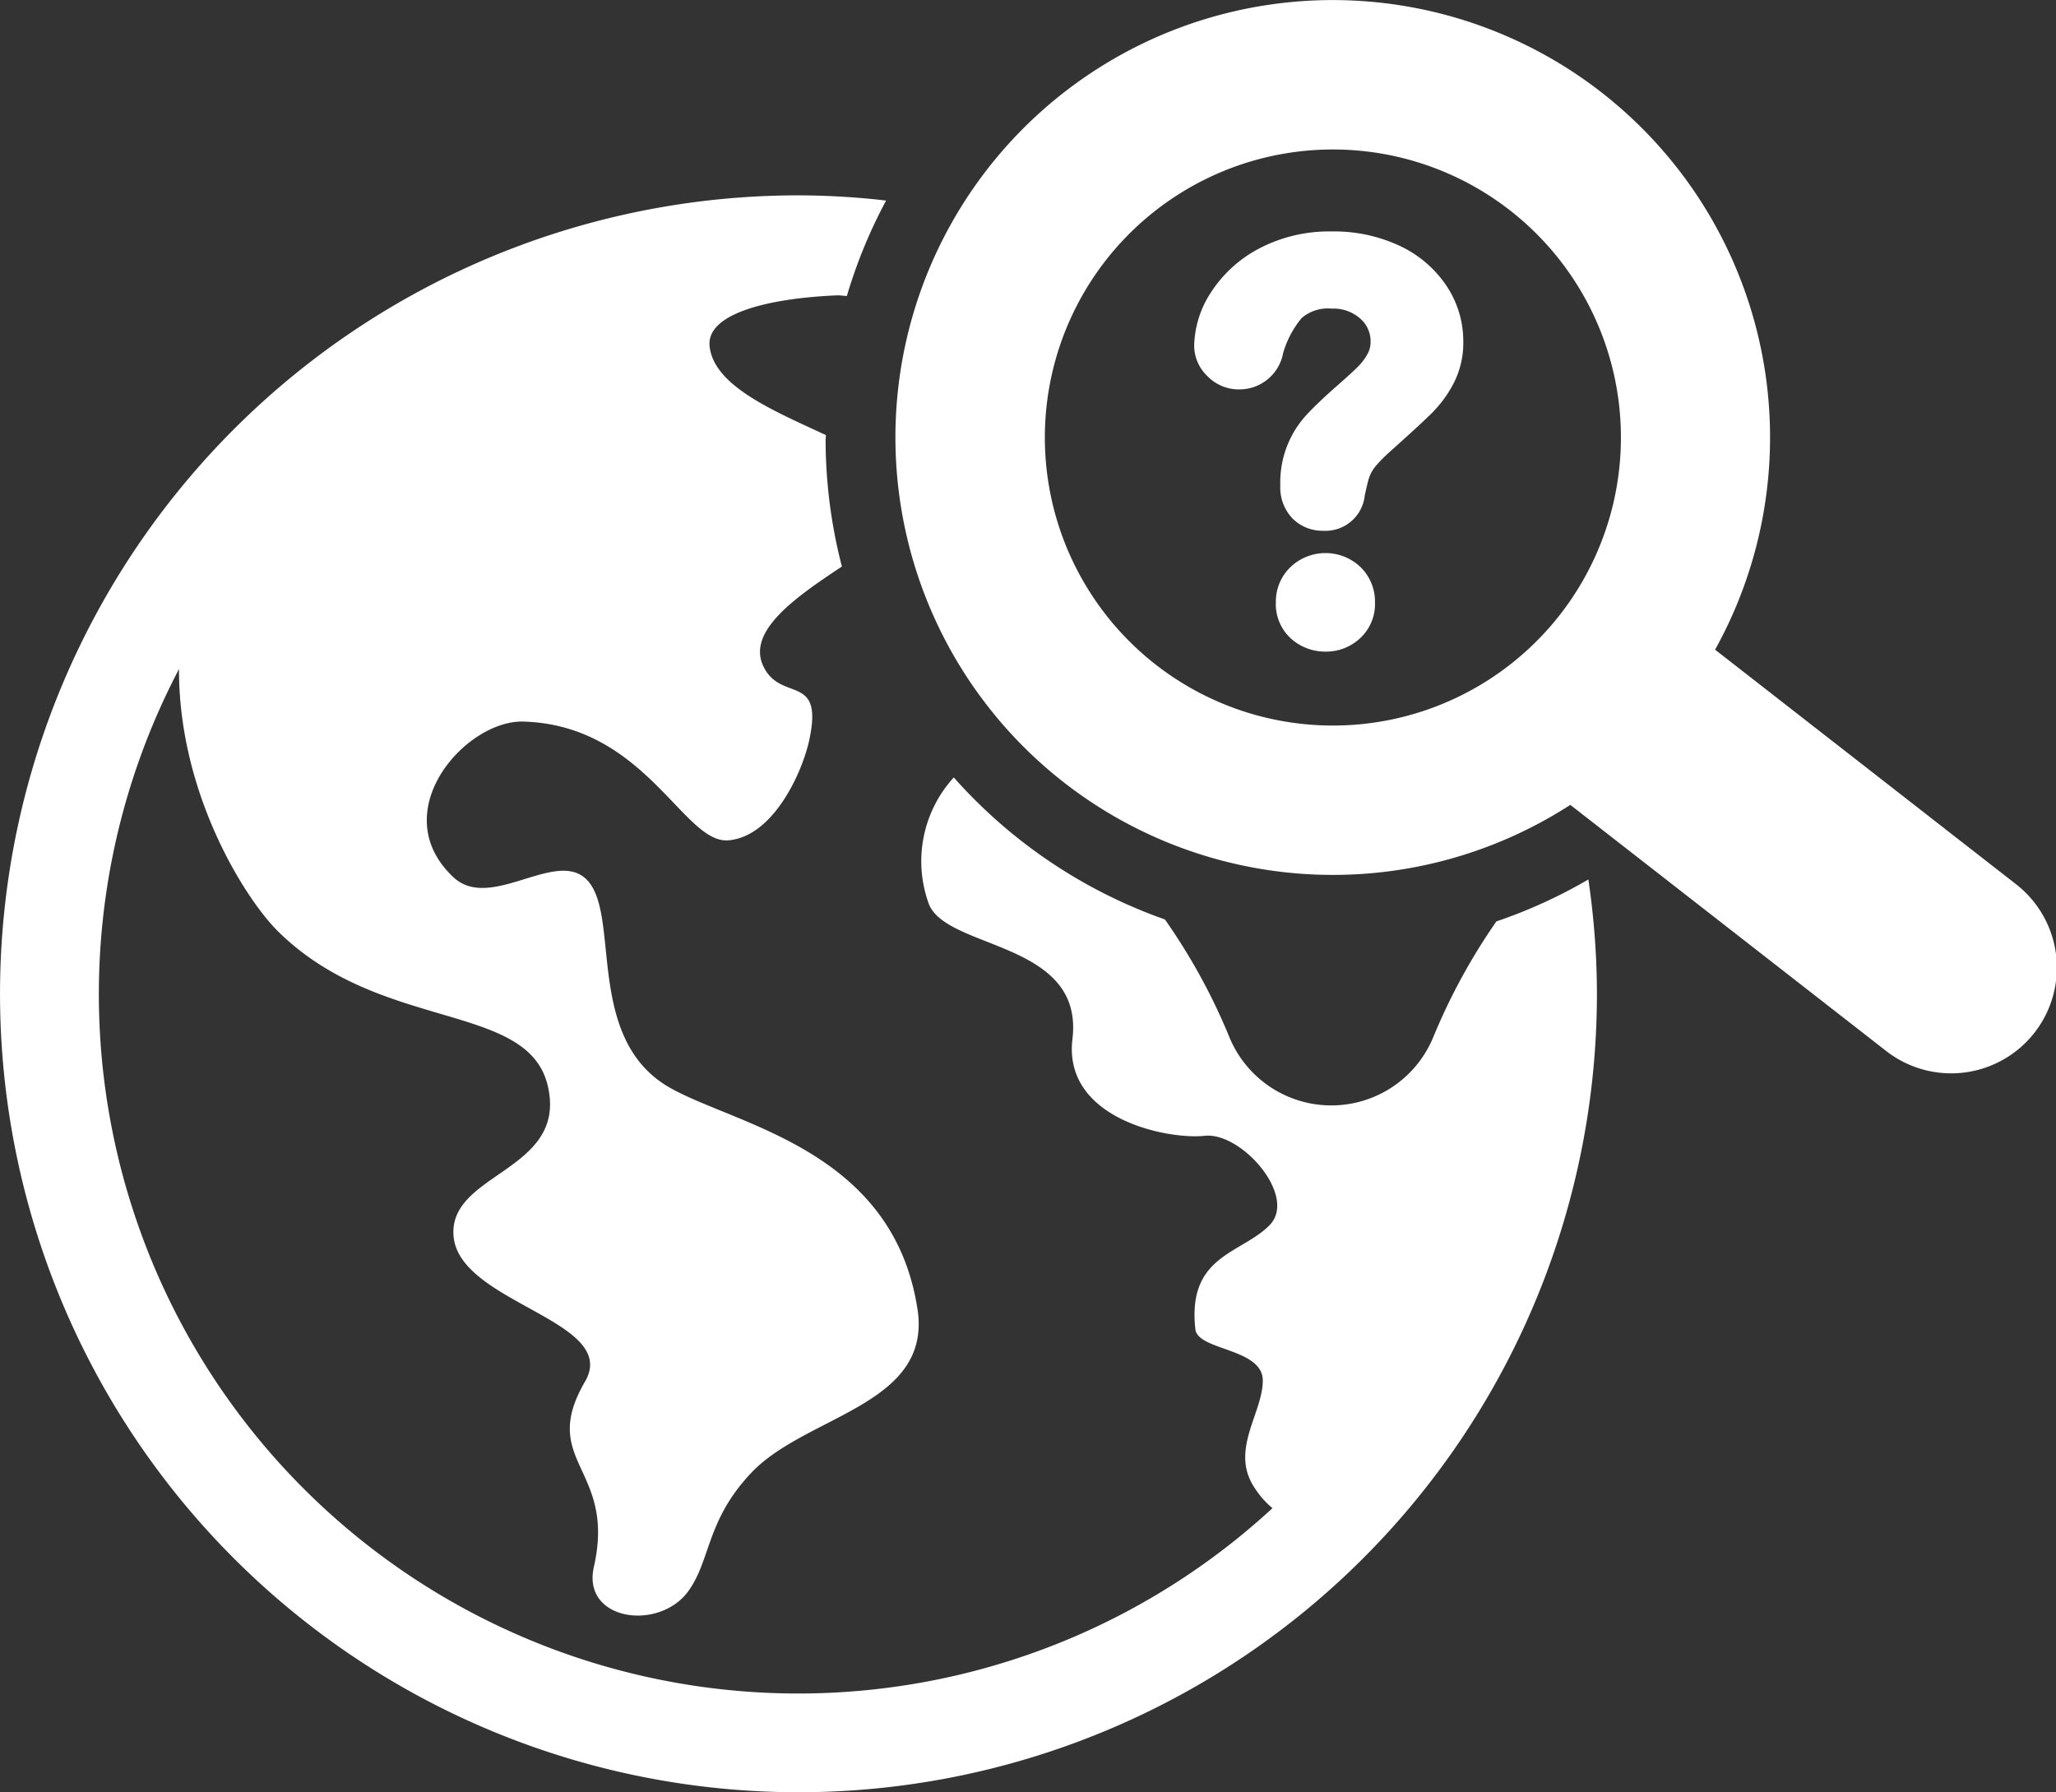 <svg xmlns="http://www.w3.org/2000/svg" width="138.841" height="121.036" viewBox="0 0 138.841 121.036">
  <rect x="0" y="0" width="138.841" height="121.036" fill="#333333" stroke="none"/>
  <g id="Group_1211" data-name="Group 1211" transform="translate(14.079 -34.463)">
    <path id="Path_1408" data-name="Path 1408" d="M86.972,89.349a40.952,40.952,0,0,0-4.251,7.786,7.445,7.445,0,0,1-13.8-.018,40.651,40.651,0,0,0-4.334-7.9A34.254,34.254,0,0,1,50.33,79.626a8.391,8.391,0,0,0-1.666,8.592c1.306,3.06,10.464,2.481,9.68,9.065-.653,5.391,6.4,6.807,8.9,6.546,2.5-.3,6.341,4.1,4.4,6.044-1.921,1.941-5.557,2.015-5,7.014.151,1.455,4.553,1.268,4.553,3.468,0,2.22-2.276,4.738-.522,7.293a5.873,5.873,0,0,0,1.175,1.324A47.228,47.228,0,0,1-1.992,72.31C-2.01,80.8,2.52,87.847,4.648,89.972c6.937,6.919,16.989,4.738,18.277,10.538,1.306,5.782-6.9,5.8-6.361,10.22.561,4.44,11.247,5.613,8.86,9.7-3.152,5.427,2.126,5.818.6,12.513-.82,3.657,4.456,4.366,6.415,1.585,1.493-2.126,1.193-4.735,4.2-7.926,3.675-3.916,12.2-4.551,11.247-11.022-1.623-10.743-12.069-12.423-16.62-14.94C26.1,97.806,27.363,91,26.244,87.754c-1.565-4.607-6.881,1.286-9.716-1.4-4.663-4.4.84-10.63,4.756-10.5,8.261.261,10.8,8.3,13.839,8.018,2.965-.259,4.886-4.4,5.409-6.6,1.1-4.792-1.864-2.648-3.058-5.147-1.153-2.4,2.249-4.713,5.3-6.742a34.261,34.261,0,0,1-1.1-8.475c0-.133.018-.263.02-.4-3.562-1.655-7.615-3.339-7.856-6.039-.187-2.164,3.952-3.209,8.671-3.4.2.009.4.034.6.047a34.064,34.064,0,0,1,2.65-6.447,52.444,52.444,0,0,0-5.915-.351A53.919,53.919,0,1,0,93.761,94.244a53.333,53.333,0,0,0-.579-7.728A33.9,33.9,0,0,1,86.972,89.349Z" transform="translate(0 7.337)" fill="#fff"/>
    <g id="Group_1210" data-name="Group 1210" transform="translate(46.386 34.463)">
      <g id="Group_1209" data-name="Group 1209">
        <path id="Path_1409" data-name="Path 1409" d="M13.192,68.934a29.541,29.541,0,0,0,45.16,19.882l21.274,16.577A7.137,7.137,0,1,0,88.4,94.135l-20.272-15.8a29.532,29.532,0,1,0-54.937-9.405Zm9.948-1.682A19.451,19.451,0,1,1,45.563,83.187,19.452,19.452,0,0,1,23.14,67.252Z" transform="translate(-12.774 -34.463)" fill="#fff"/>
        <g id="Group_1208" data-name="Group 1208" transform="translate(20.172 15.633)">
          <path id="Path_1410" data-name="Path 1410" d="M25.171,52a3.23,3.23,0,0,0-.986,2.367,3.14,3.14,0,0,0,1.047,2.481,3.45,3.45,0,0,0,2.324.858,3.341,3.341,0,0,0,2.29-.878,3.149,3.149,0,0,0,1.034-2.461,3.257,3.257,0,0,0-.966-2.358A3.427,3.427,0,0,0,25.171,52Z" transform="translate(-18.664 -29.336)" fill="#fff"/>
          <path id="Path_1411" data-name="Path 1411" d="M38.774,45.069a7.73,7.73,0,0,0-3.17-2.7,10.434,10.434,0,0,0-4.584-.966,10.155,10.155,0,0,0-4.9,1.155,8.646,8.646,0,0,0-3.247,2.959,6.81,6.81,0,0,0-1.135,3.625,2.854,2.854,0,0,0,.885,2.022,2.948,2.948,0,0,0,2.173.905,3,3,0,0,0,2.95-2.454,6.517,6.517,0,0,1,1.254-2.367,2.706,2.706,0,0,1,2.024-.633,2.709,2.709,0,0,1,1.927.671,2.02,2.02,0,0,1,.7,1.576,1.646,1.646,0,0,1-.212.824,3.729,3.729,0,0,1-.642.849q-.456.456-1.477,1.349c-.795.7-1.457,1.328-1.97,1.878a6.725,6.725,0,0,0-1.795,4.765,3.018,3.018,0,0,0,.849,2.283,2.853,2.853,0,0,0,2.047.806,2.668,2.668,0,0,0,2.808-2.394c.115-.522.2-.88.254-1.072a2.855,2.855,0,0,1,.2-.486,2.671,2.671,0,0,1,.378-.527,10.467,10.467,0,0,1,.824-.822q2.04-1.827,2.826-2.6A8.248,8.248,0,0,0,39.238,51.7a5.975,5.975,0,0,0,.673-2.862A6.739,6.739,0,0,0,38.774,45.069Z" transform="translate(-21.733 -41.406)" fill="#fff"/>
        </g>
      </g>
    </g>
  </g>
</svg>